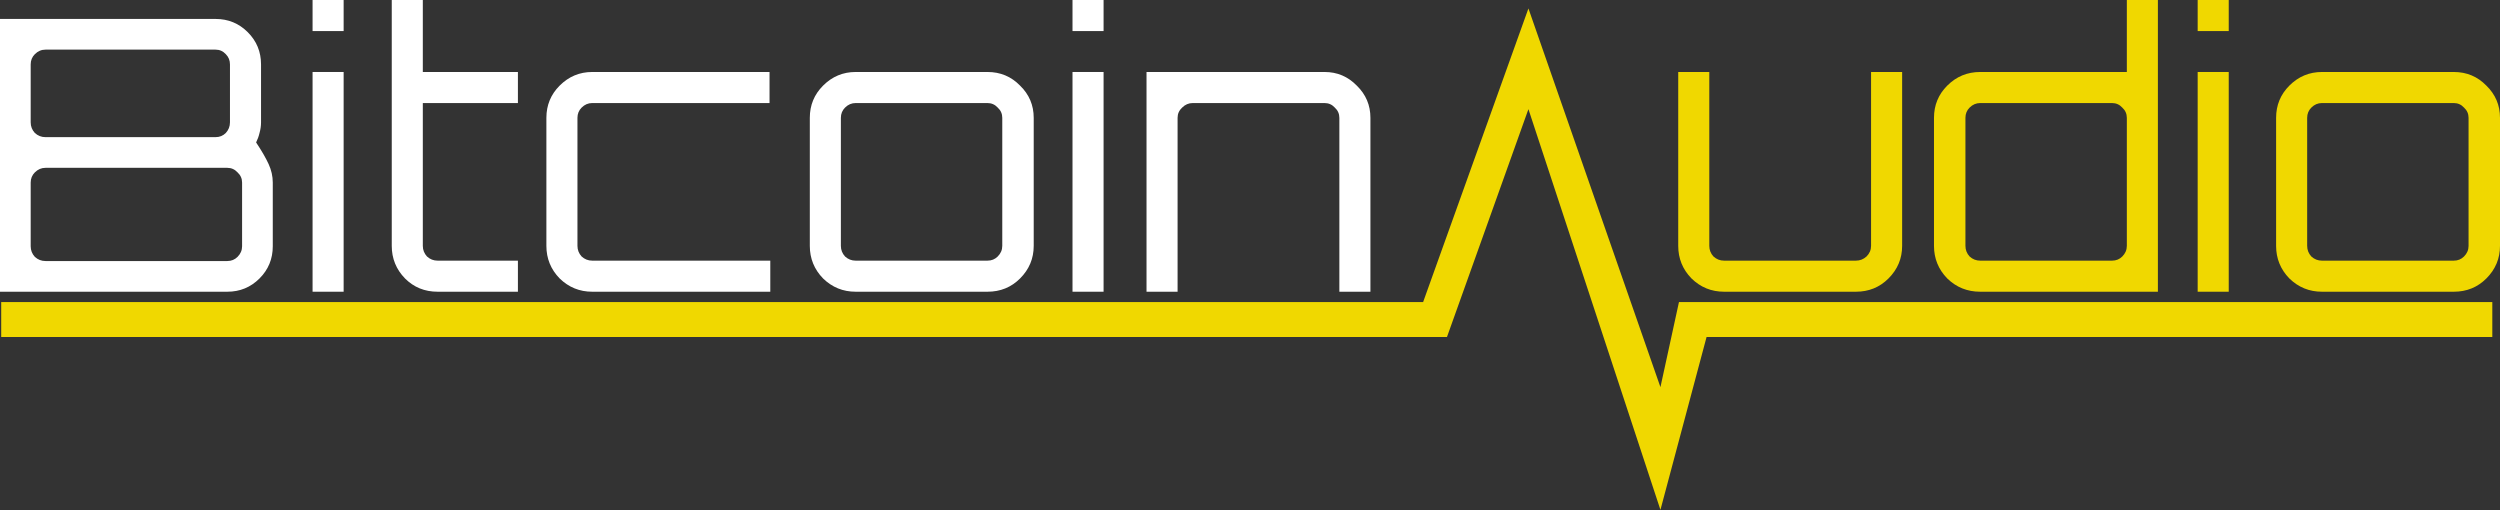 <svg width="1200" height="245" viewBox="0 0 1200 245" fill="none" xmlns="http://www.w3.org/2000/svg">
<rect x="0" y="0" width="1200" height="245" fill="#333333" stroke="none"/>
<path d="M0 140.026V9.093H103.474C109.535 9.093 114.688 11.214 118.931 15.457C123.174 19.701 125.296 24.853 125.296 30.915V58.738C125.296 60.435 125.054 62.133 124.569 63.83C124.205 65.406 123.659 66.921 122.932 68.376C125.599 72.377 127.599 75.832 128.933 78.742C130.267 81.651 130.933 84.622 130.933 87.653V118.204C130.933 124.265 128.812 129.418 124.569 133.661C120.325 137.904 115.173 140.026 109.111 140.026H0ZM21.822 125.296H109.111C111.051 125.296 112.688 124.629 114.021 123.296C115.476 121.841 116.203 120.144 116.203 118.204V87.653C116.203 85.713 115.476 84.076 114.021 82.743C112.688 81.288 111.051 80.56 109.111 80.56H21.822C19.883 80.56 18.185 81.288 16.73 82.743C15.397 84.076 14.73 85.713 14.73 87.653V118.204C14.73 120.144 15.397 121.841 16.73 123.296C18.185 124.629 19.883 125.296 21.822 125.296ZM21.822 65.83H103.474C105.414 65.83 107.05 65.164 108.384 63.83C109.717 62.375 110.384 60.678 110.384 58.738V30.915C110.384 28.975 109.717 27.338 108.384 26.005C107.05 24.55 105.414 23.823 103.474 23.823H21.822C19.883 23.823 18.185 24.55 16.73 26.005C15.397 27.338 14.73 28.975 14.73 30.915V58.738C14.73 60.678 15.397 62.375 16.73 63.83C18.185 65.164 19.883 65.83 21.822 65.83Z" fill="white"/>
<path d="M150.034 140.026V34.552H164.945V140.026H150.034ZM150.034 14.912V0H164.945V14.912H150.034Z" fill="white"/>
<path d="M210.046 140.026C203.863 140.026 198.65 137.904 194.407 133.661C190.164 129.297 188.042 124.084 188.042 118.022V0H202.954V34.552H248.599V49.464H202.954V118.022C202.954 119.962 203.621 121.659 204.954 123.114C206.409 124.447 208.106 125.114 210.046 125.114H248.599V140.026H210.046Z" fill="white"/>
<path d="M284.27 140.026C278.208 140.026 272.995 137.904 268.631 133.661C264.388 129.297 262.266 124.084 262.266 118.022V56.556C262.266 50.494 264.388 45.342 268.631 41.099C272.995 36.734 278.208 34.552 284.27 34.552H369.377V49.464H284.27C282.33 49.464 280.633 50.191 279.178 51.646C277.845 52.98 277.178 54.616 277.178 56.556V118.022C277.178 119.962 277.845 121.659 279.178 123.114C280.633 124.447 282.33 125.114 284.27 125.114H369.74V140.026H284.27Z" fill="white"/>
<path d="M410.714 140.026C404.652 140.026 399.439 137.904 395.075 133.661C390.832 129.297 388.71 124.084 388.71 118.022V56.556C388.71 50.494 390.832 45.342 395.075 41.099C399.439 36.734 404.652 34.552 410.714 34.552H473.998C480.181 34.552 485.395 36.734 489.638 41.099C494.002 45.342 496.184 50.494 496.184 56.556V118.022C496.184 124.084 494.002 129.297 489.638 133.661C485.395 137.904 480.181 140.026 473.998 140.026H410.714ZM410.714 125.114H473.998C475.938 125.114 477.575 124.447 478.908 123.114C480.363 121.659 481.091 119.962 481.091 118.022V56.556C481.091 54.616 480.363 52.98 478.908 51.646C477.575 50.191 475.938 49.464 473.998 49.464H410.714C408.774 49.464 407.077 50.191 405.622 51.646C404.289 52.98 403.622 54.616 403.622 56.556V118.022C403.622 119.962 404.289 121.659 405.622 123.114C407.077 124.447 408.774 125.114 410.714 125.114Z" fill="white"/>
<path d="M514.803 140.026V34.552H529.715V140.026H514.803ZM514.803 14.912V0H529.715V14.912H514.803Z" fill="white"/>
<path d="M550.329 140.026V34.552H635.8C641.862 34.552 647.014 36.734 651.257 41.099C655.622 45.342 657.804 50.494 657.804 56.556V140.026H642.892V56.556C642.892 54.616 642.165 52.98 640.71 51.646C639.376 50.191 637.74 49.464 635.8 49.464H572.515C570.576 49.464 568.878 50.191 567.424 51.646C565.969 52.98 565.241 54.616 565.241 56.556V140.026H550.329Z" fill="white"/>
<path d="M827.555 140.026C821.493 140.026 816.28 137.904 811.916 133.661C807.672 129.297 805.551 124.084 805.551 118.022V34.552H820.463V118.022C820.463 119.962 821.129 121.659 822.463 123.114C823.918 124.447 825.615 125.114 827.555 125.114H890.839C892.779 125.114 894.476 124.447 895.931 123.114C897.386 121.659 898.113 119.962 898.113 118.022V34.552H913.025V118.022C913.025 124.084 910.843 129.297 906.479 133.661C902.235 137.904 897.022 140.026 890.839 140.026H827.555Z" fill="#F0D800"/>
<path d="M950.501 140.026C944.318 140.026 939.044 137.904 934.68 133.661C930.437 129.297 928.315 124.084 928.315 118.022V56.556C928.315 50.494 930.437 45.342 934.68 41.099C939.044 36.734 944.318 34.552 950.501 34.552H1020.88V0H1035.79V140.026H950.501ZM950.501 125.114H1013.79C1015.73 125.114 1017.36 124.447 1018.7 123.114C1020.15 121.659 1020.88 119.962 1020.88 118.022V56.556C1020.88 54.616 1020.15 52.98 1018.7 51.646C1017.36 50.191 1015.73 49.464 1013.79 49.464H950.501C948.561 49.464 946.864 50.191 945.409 51.646C944.076 52.98 943.409 54.616 943.409 56.556V118.022C943.409 119.962 944.076 121.659 945.409 123.114C946.864 124.447 948.561 125.114 950.501 125.114Z" fill="#F0D800"/>
<path d="M1054.88 140.026V34.552H1069.79V140.026H1054.88ZM1054.88 14.912V0H1069.79V14.912H1054.88Z" fill="#F0D800"/>
<path d="M1114.53 140.026C1108.47 140.026 1103.26 137.904 1098.89 133.661C1094.65 129.297 1092.53 124.084 1092.53 118.022V56.556C1092.53 50.494 1094.65 45.342 1098.89 41.099C1103.26 36.734 1108.47 34.552 1114.53 34.552H1177.82C1184 34.552 1189.21 36.734 1193.46 41.099C1197.82 45.342 1200 50.494 1200 56.556V118.022C1200 124.084 1197.82 129.297 1193.46 133.661C1189.21 137.904 1184 140.026 1177.82 140.026H1114.53ZM1114.53 125.114H1177.82C1179.76 125.114 1181.39 124.447 1182.73 123.114C1184.18 121.659 1184.91 119.962 1184.91 118.022V56.556C1184.91 54.616 1184.18 52.98 1182.73 51.646C1181.39 50.191 1179.76 49.464 1177.82 49.464H1114.53C1112.59 49.464 1110.89 50.191 1109.44 51.646C1108.11 52.98 1107.44 54.616 1107.44 56.556V118.022C1107.44 119.962 1108.11 121.659 1109.44 123.114C1110.89 124.447 1112.59 125.114 1114.53 125.114Z" fill="#F0D800"/>
<path d="M0.578 144.984H683.098L733.644 4.052L797.009 185.829L805.905 144.984H1196.31V161.761H819.152L797.009 244.733L733.644 52.391L694.543 161.761H0.578V144.984Z" fill="#F0D800"/>
</svg>
